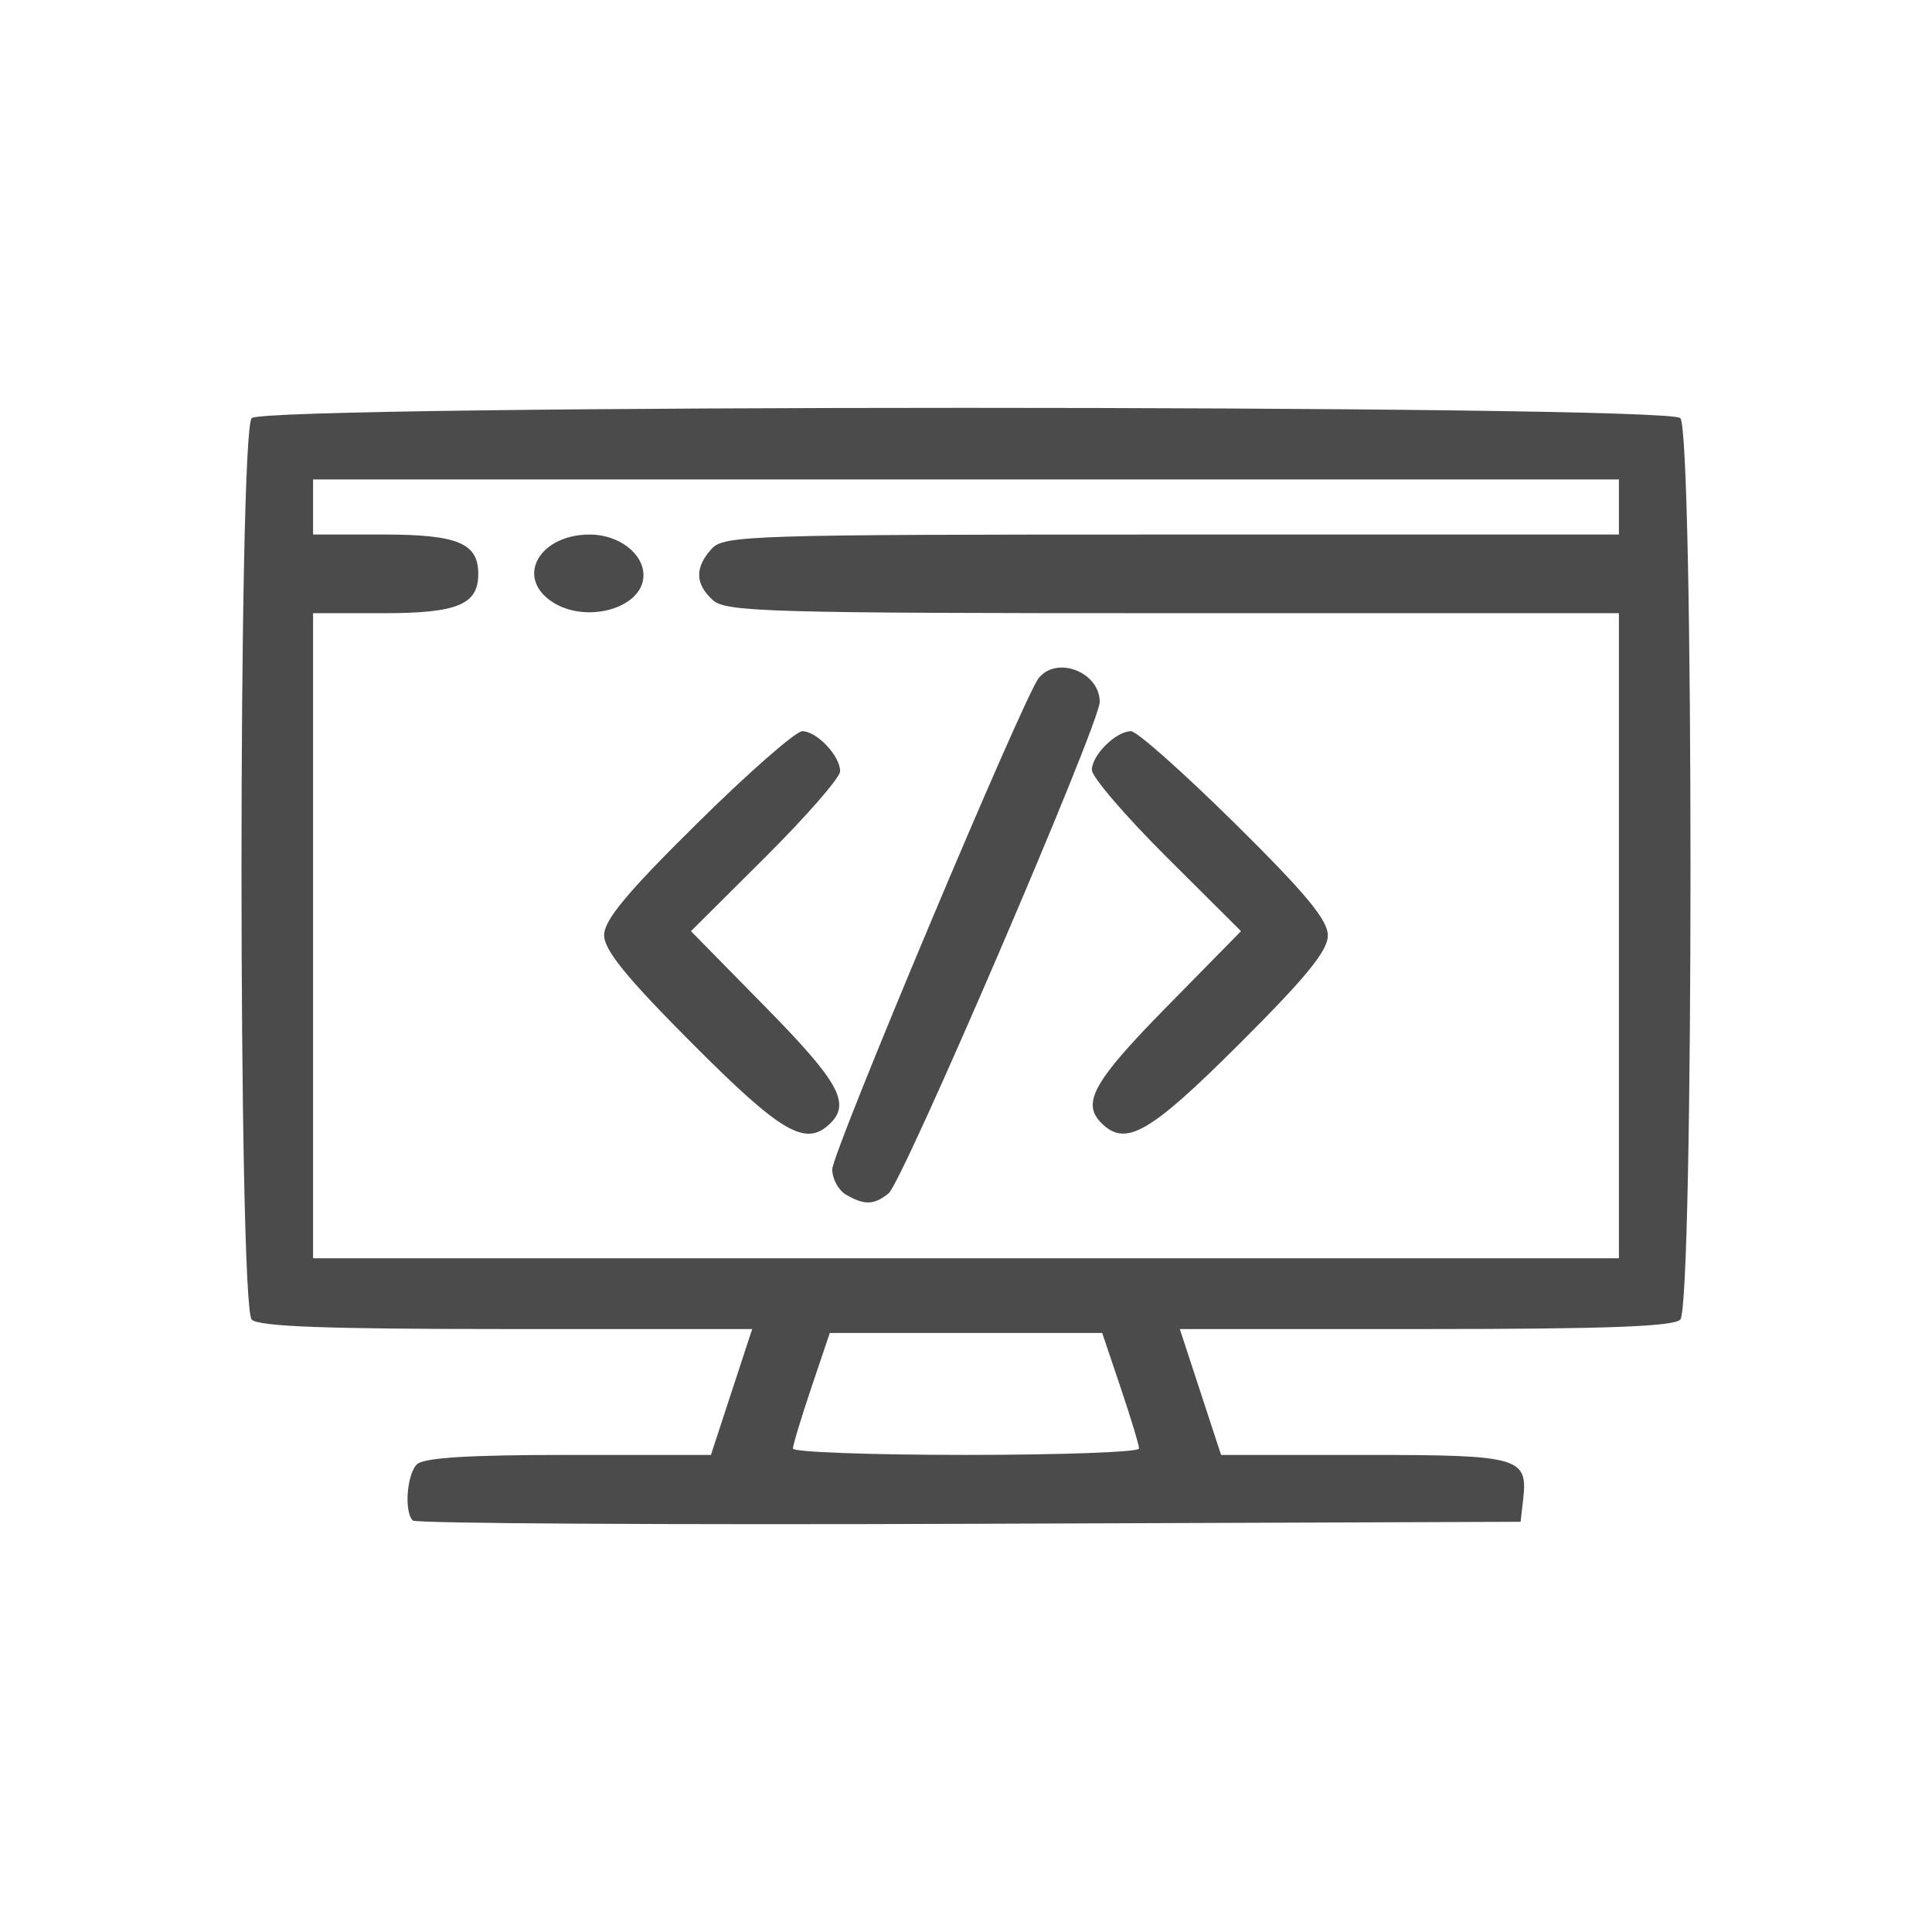 <?xml version="1.0" encoding="UTF-8" standalone="no"?>
<svg
   xmlns:dc="http://purl.org/dc/elements/1.1/"
   xmlns:cc="http://creativecommons.org/ns#"
   xmlns:rdf="http://www.w3.org/1999/02/22-rdf-syntax-ns#"
   xmlns:svg="http://www.w3.org/2000/svg"
   xmlns="http://www.w3.org/2000/svg"
   xmlns:sodipodi="http://sodipodi.sourceforge.net/DTD/sodipodi-0.dtd"
   xmlns:inkscape="http://www.inkscape.org/namespaces/inkscape"
   inkscape:version="1.0 (4035a4fb49, 2020-05-01)"
   inkscape:export-ydpi="800.53015"
   inkscape:export-xdpi="800.53015"
   inkscape:export-filename="/home/denys/Nextcloud/LXDB Drive #1/LXDB YouTube/RAW Material/LXDB Logo Pack/small_lxdb_media_whiteBG.png"
   sodipodi:docname="small_lxdb_media_whiteBG.svg"
   viewBox="0 0 256 256"
   height="256"
   width="256"
   id="svg1835"
   version="1.1">
  <defs
     id="defs1839" />
  <sodipodi:namedview
     fit-margin-bottom="0"
     fit-margin-right="0"
     fit-margin-left="0"
     fit-margin-top="0"
     inkscape:document-rotation="0"
     inkscape:current-layer="layer2"
     inkscape:window-maximized="1"
     inkscape:window-y="29"
     inkscape:window-x="0"
     inkscape:cy="152.055"
     inkscape:cx="153.85926"
     inkscape:zoom="2.2035216"
     showgrid="false"
     id="namedview1837"
     inkscape:window-height="1023"
     inkscape:window-width="1920"
     inkscape:pageshadow="2"
     inkscape:pageopacity="0"
     guidetolerance="10"
     gridtolerance="10"
     objecttolerance="10"
     borderopacity="1"
     bordercolor="#666666"
     pagecolor="#ffffff" />
  <g
     inkscape:groupmode="layer"
     id="layer1"
     inkscape:label="Layer 1"
     style="display:inline"
     transform="translate(21.445,22.705)">
    <rect
       style="fill:#ffffff;fill-opacity:1;stroke-width:3.602;paint-order:stroke fill markers"
       id="rect884"
       width="256"
       height="256"
       x="-21.445"
       y="-22.705" />
  </g>
  <g
     inkscape:groupmode="layer"
     id="layer2"
     inkscape:label="Layer 2"
     transform="translate(21.445,22.705)">
    <path
       inkscape:export-ydpi="800"
       inkscape:export-xdpi="800"
       inkscape:connector-curvature="0"
       id="path1845"
       d="m 33.249,178.772 c -1.157,-1.157 -0.793,-6.101 0.549,-7.442 0.881,-0.881 6.83,-1.251 20.105,-1.251 h 18.854 l 2.734,-8.339 2.734,-8.339 H 45.692 c -23.913,0 -32.864,-0.331 -33.783,-1.251 -1.805,-1.805 -1.805,-117.649 0,-119.454 1.813,-1.813 187.479,-1.813 189.292,0 1.805,1.805 1.805,117.649 0,119.454 -0.919,0.919 -9.87,1.251 -33.783,1.251 h -32.532 l 2.734,8.339 2.734,8.339 h 18.935 c 20.696,0 21.736,0.292 21.089,5.931 l -0.336,2.93 -73.045,0.268 c -40.175,0.147 -73.361,-0.048 -73.747,-0.434 z m 96.237,-9.533 c 0,-0.462 -1.099,-4.097 -2.442,-8.078 l -2.442,-7.239 H 106.555 88.507 l -2.442,7.239 c -1.343,3.981 -2.442,7.617 -2.442,8.078 0,0.462 10.319,0.839 22.932,0.839 12.613,0 22.932,-0.378 22.932,-0.839 z m 63.584,-67.956 v -42.737 h -59.072 c -53.504,0 -59.251,-0.163 -60.978,-1.725 -2.365,-2.141 -2.423,-4.315 -0.181,-6.792 1.633,-1.804 4.899,-1.906 60.978,-1.906 h 59.253 V 44.474 40.826 H 106.555 20.039 v 3.648 3.648 h 9.307 c 9.836,0 12.583,1.138 12.583,5.212 0,4.074 -2.746,5.212 -12.583,5.212 h -9.307 v 42.737 42.737 h 86.516 86.516 z M 90.659,135.597 c -1.003,-0.584 -1.825,-2.095 -1.826,-3.356 -0.002,-2.274 25.346,-62.593 27.355,-65.095 2.413,-3.006 8.087,-0.788 8.087,3.161 0,2.872 -26.083,63.578 -27.977,65.113 -1.921,1.557 -3.201,1.597 -5.639,0.177 z M 70.316,115.599 c -8.756,-8.781 -11.71,-12.41 -11.71,-14.388 0,-1.997 3.026,-5.634 12.344,-14.837 6.789,-6.706 13.049,-12.192 13.91,-12.192 1.926,0 5.016,3.274 5.016,5.314 0,0.826 -4.447,5.93 -9.882,11.343 l -9.882,9.841 9.882,10.058 c 9.647,9.819 11.273,12.711 8.631,15.353 -3.249,3.249 -6.419,1.434 -18.31,-10.492 z m 54.167,10.492 c -2.642,-2.642 -1.016,-5.535 8.631,-15.353 l 9.882,-10.058 -9.882,-9.841 c -5.435,-5.412 -9.882,-10.598 -9.882,-11.524 0,-1.971 3.201,-5.133 5.197,-5.133 0.762,0 6.94,5.487 13.729,12.192 9.398,9.282 12.344,12.831 12.344,14.871 0,2.025 -2.865,5.536 -11.743,14.388 -11.906,11.872 -15.059,13.677 -18.277,10.459 z M 51.542,56.924 c -4.675,-3.274 -1.434,-8.801 5.161,-8.801 3.815,0 7.115,2.502 7.115,5.393 0,4.413 -7.764,6.568 -12.276,3.408 z"
       style="fill:#4b4b4b;fill-opacity:1;stroke-width:1.042" />
  </g>
</svg>

